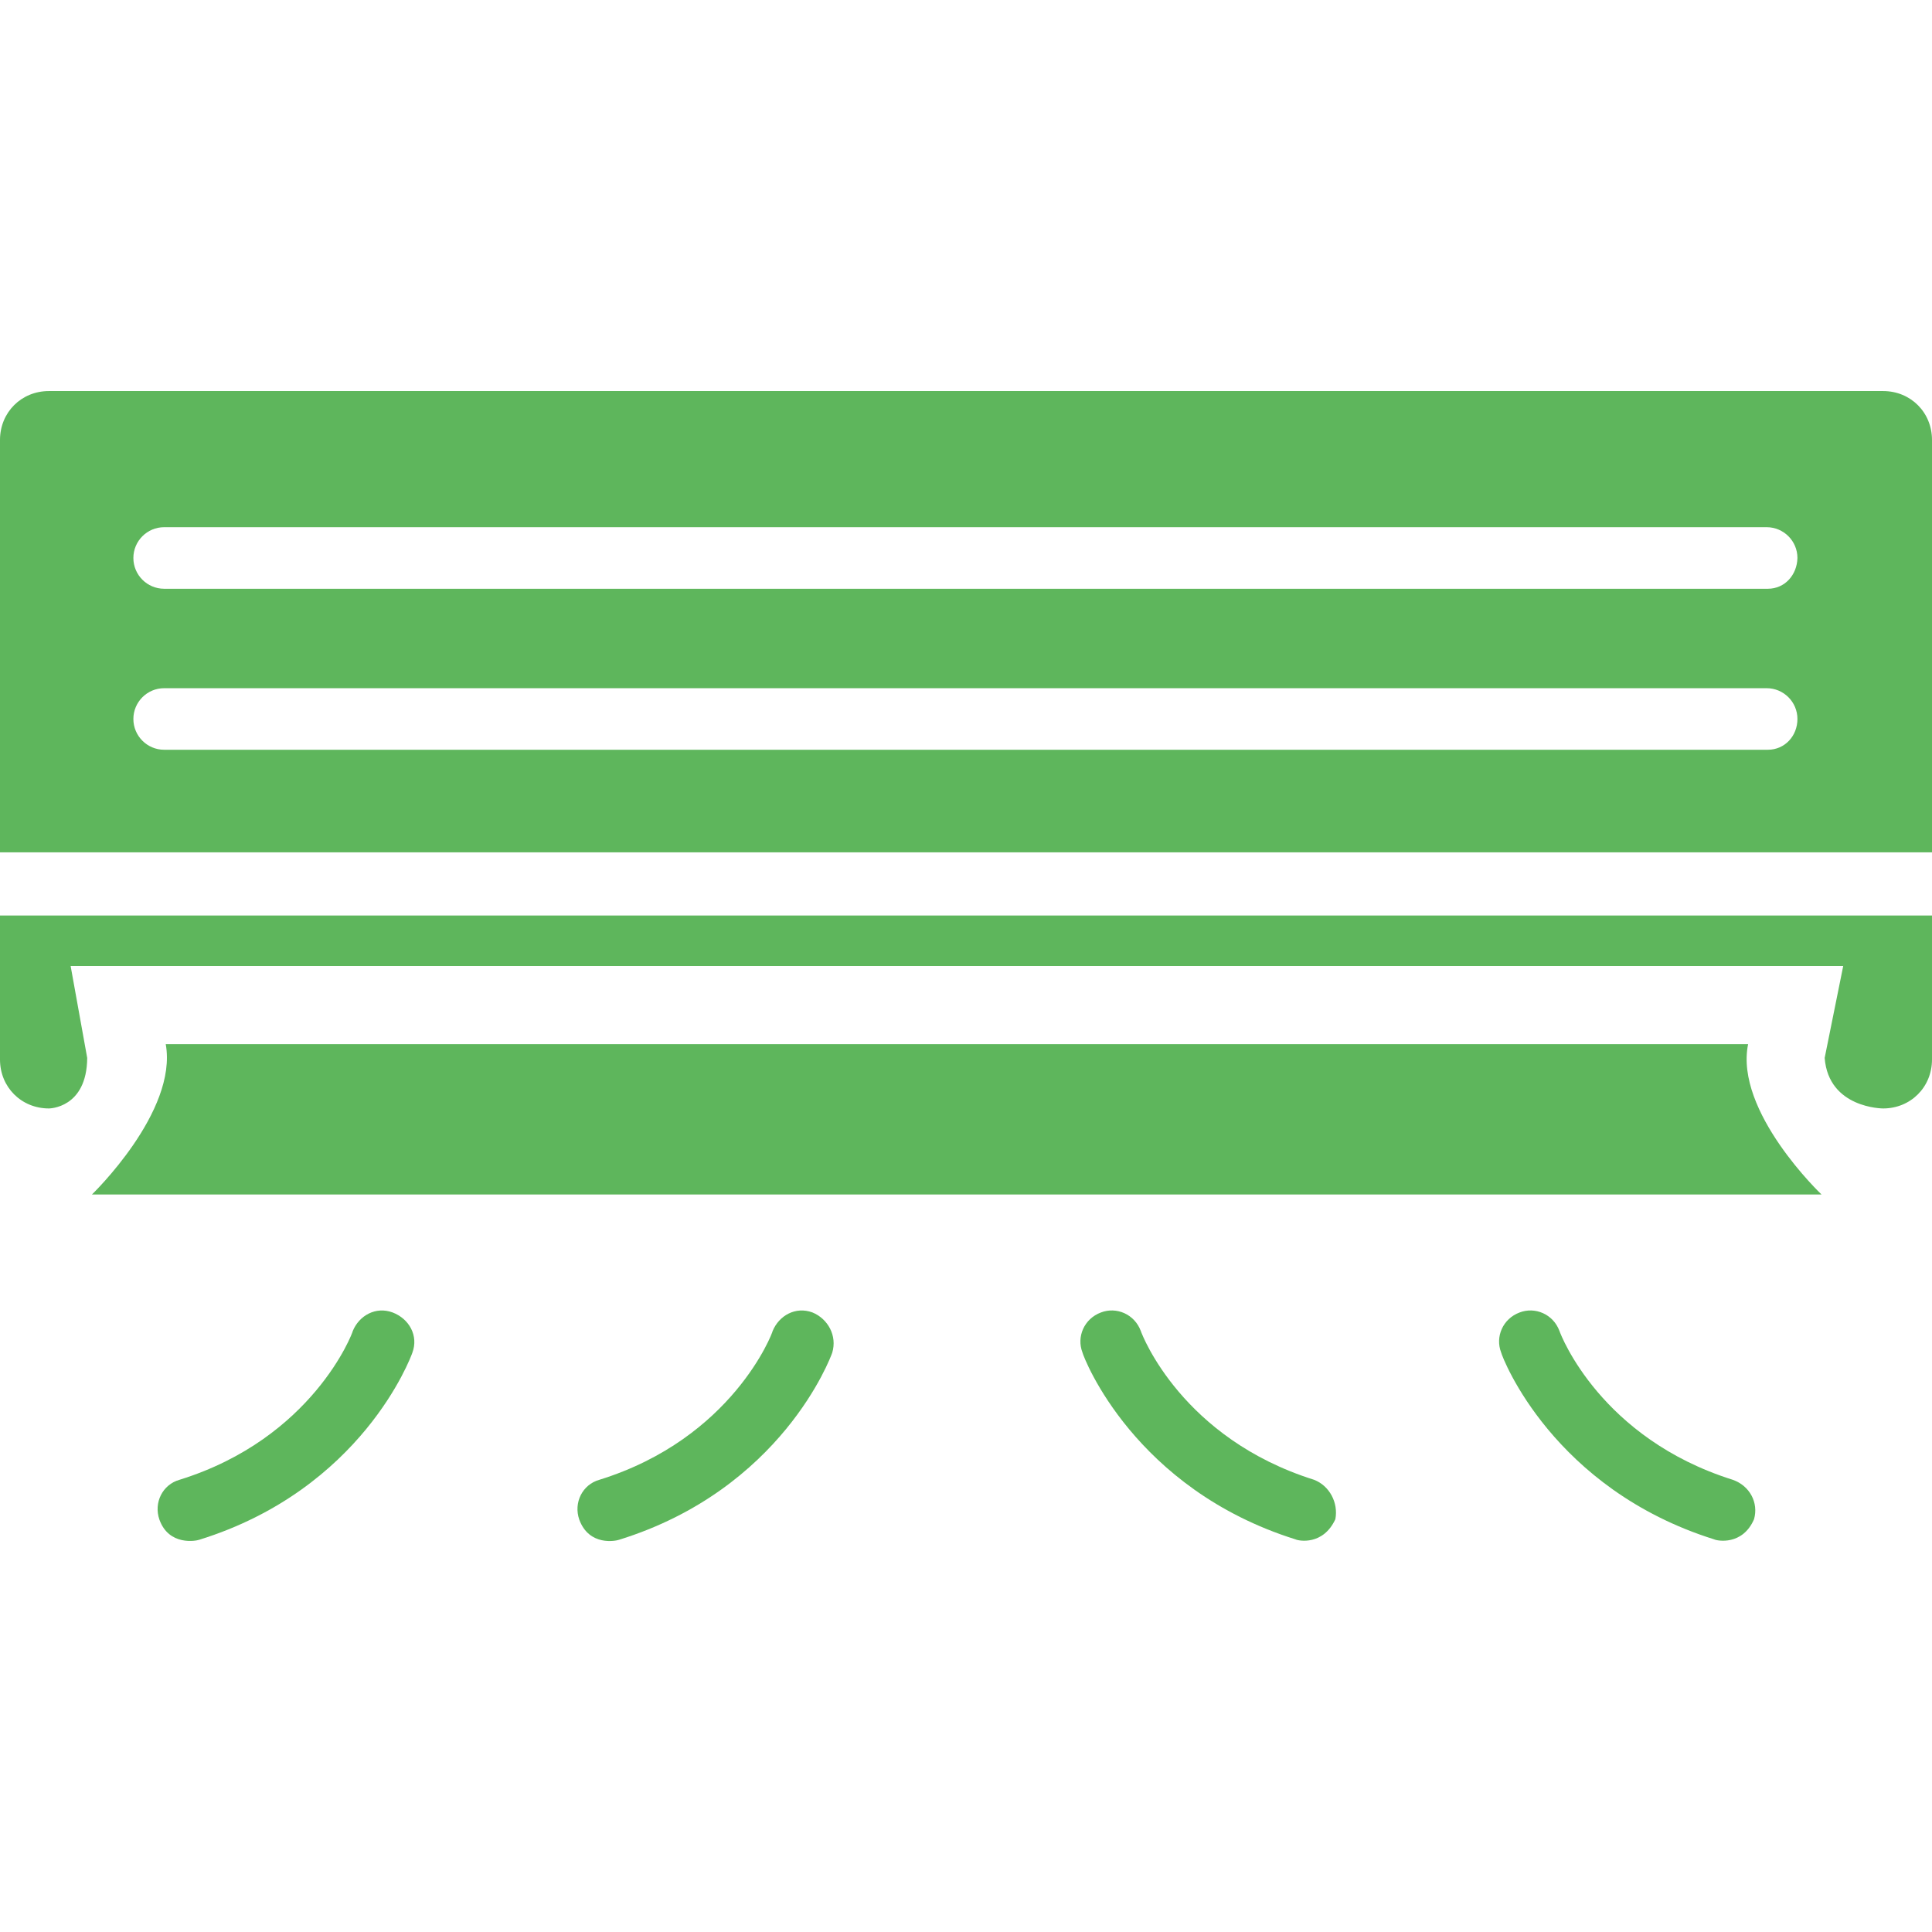 <?xml version="1.0" encoding="utf-8"?>
<!-- Generator: Adobe Illustrator 19.2.1, SVG Export Plug-In . SVG Version: 6.00 Build 0)  -->
<svg version="1.1" id="Capa_1" xmlns="http://www.w3.org/2000/svg" xmlns:xlink="http://www.w3.org/1999/xlink" x="0px" y="0px"
	 viewBox="0 0 489.6 489.6" style="enable-background:new 0 0 489.6 489.6;" xml:space="preserve">
<style type="text/css">
	.st0{fill:#5EB65C;}
</style>
<g>
	<g>
		<g>
			<path class="st0" d="M443,264.6H42c3.1,17.1-18.7,38.1-18.7,38.1h438.3C461.6,302.7,439.5,281.7,443,264.6z"/>
			<path class="st0" d="M439.1,375c-33.4-10.5-43.5-36.5-43.9-37.7c-1.6-4.3-6.2-6.2-10.1-4.7c-4.3,1.6-6.2,6.2-4.7,10.1
				c0.4,1.6,13.2,34.6,54,47.4c0.8,0.4,7.2,1.6,10.1-5.1C445.7,380.8,443.4,376.5,439.1,375z"/>
			<path class="st0" d="M99.5,332.6c-4.3-1.6-8.5,0.8-10.1,4.7c0,0.4-10.1,27.2-43.9,37.7c-4.3,1.2-6.6,5.8-5.1,10.1
				c2.4,6.7,9.3,5.4,10.1,5.1c41.2-12.8,53.6-46.2,54-47.4C106.1,338.5,103.7,334.2,99.5,332.6z"/>
			<path class="st0" d="M333,375c-33.4-10.5-43.5-36.5-43.9-37.7c-1.6-4.3-6.2-6.2-10.1-4.7c-4.3,1.6-6.2,6.2-4.7,10.1
				c0.4,1.6,13.2,34.6,54,47.4c0.8,0.4,7,1.6,10.1-5.1C339.2,380.8,336.9,376.5,333,375z"/>
			<path class="st0" d="M205.9,332.6c-4.3-1.6-8.5,0.8-10.1,4.7c0,0.4-10.1,27.2-43.9,37.7c-4.3,1.2-6.6,5.8-5.1,10.1
				c2.5,6.8,9.3,5.4,10.1,5.1c41.2-12.8,53.6-46.2,54-47.4C212.2,338.5,209.8,334.2,205.9,332.6z"/>
			<path class="st0" d="M477.2,99.1H12.4c-7,0-12.4,5.4-12.4,12.4V216h489.6l0,0V111.5C489.6,104.5,484.2,99.1,477.2,99.1z M448,190
				H41.6c-4.3,0-7.8-3.5-7.8-7.8s3.5-7.8,7.8-7.8h406.1c4.3,0,7.8,3.5,7.8,7.8S452.3,190,448,190z M448,149.2H41.6
				c-4.3,0-7.8-3.5-7.8-7.8s3.5-7.8,7.8-7.8h406.1c4.3,0,7.8,3.5,7.8,7.8C455.4,145.7,452.3,149.2,448,149.2z"/>
			<path class="st0" d="M0,232v36.5c0,7,5.4,12.4,12.4,12.4c0,0,9.6,0,9.7-12.8l-4.2-23.3H42h425.1l-4.7,23.3
				c1,12.8,14.8,12.8,14.8,12.8c7,0,12.4-5.4,12.4-12.4V232L0,232L0,232z"/>
		</g>
	</g>
</g>
</svg>
